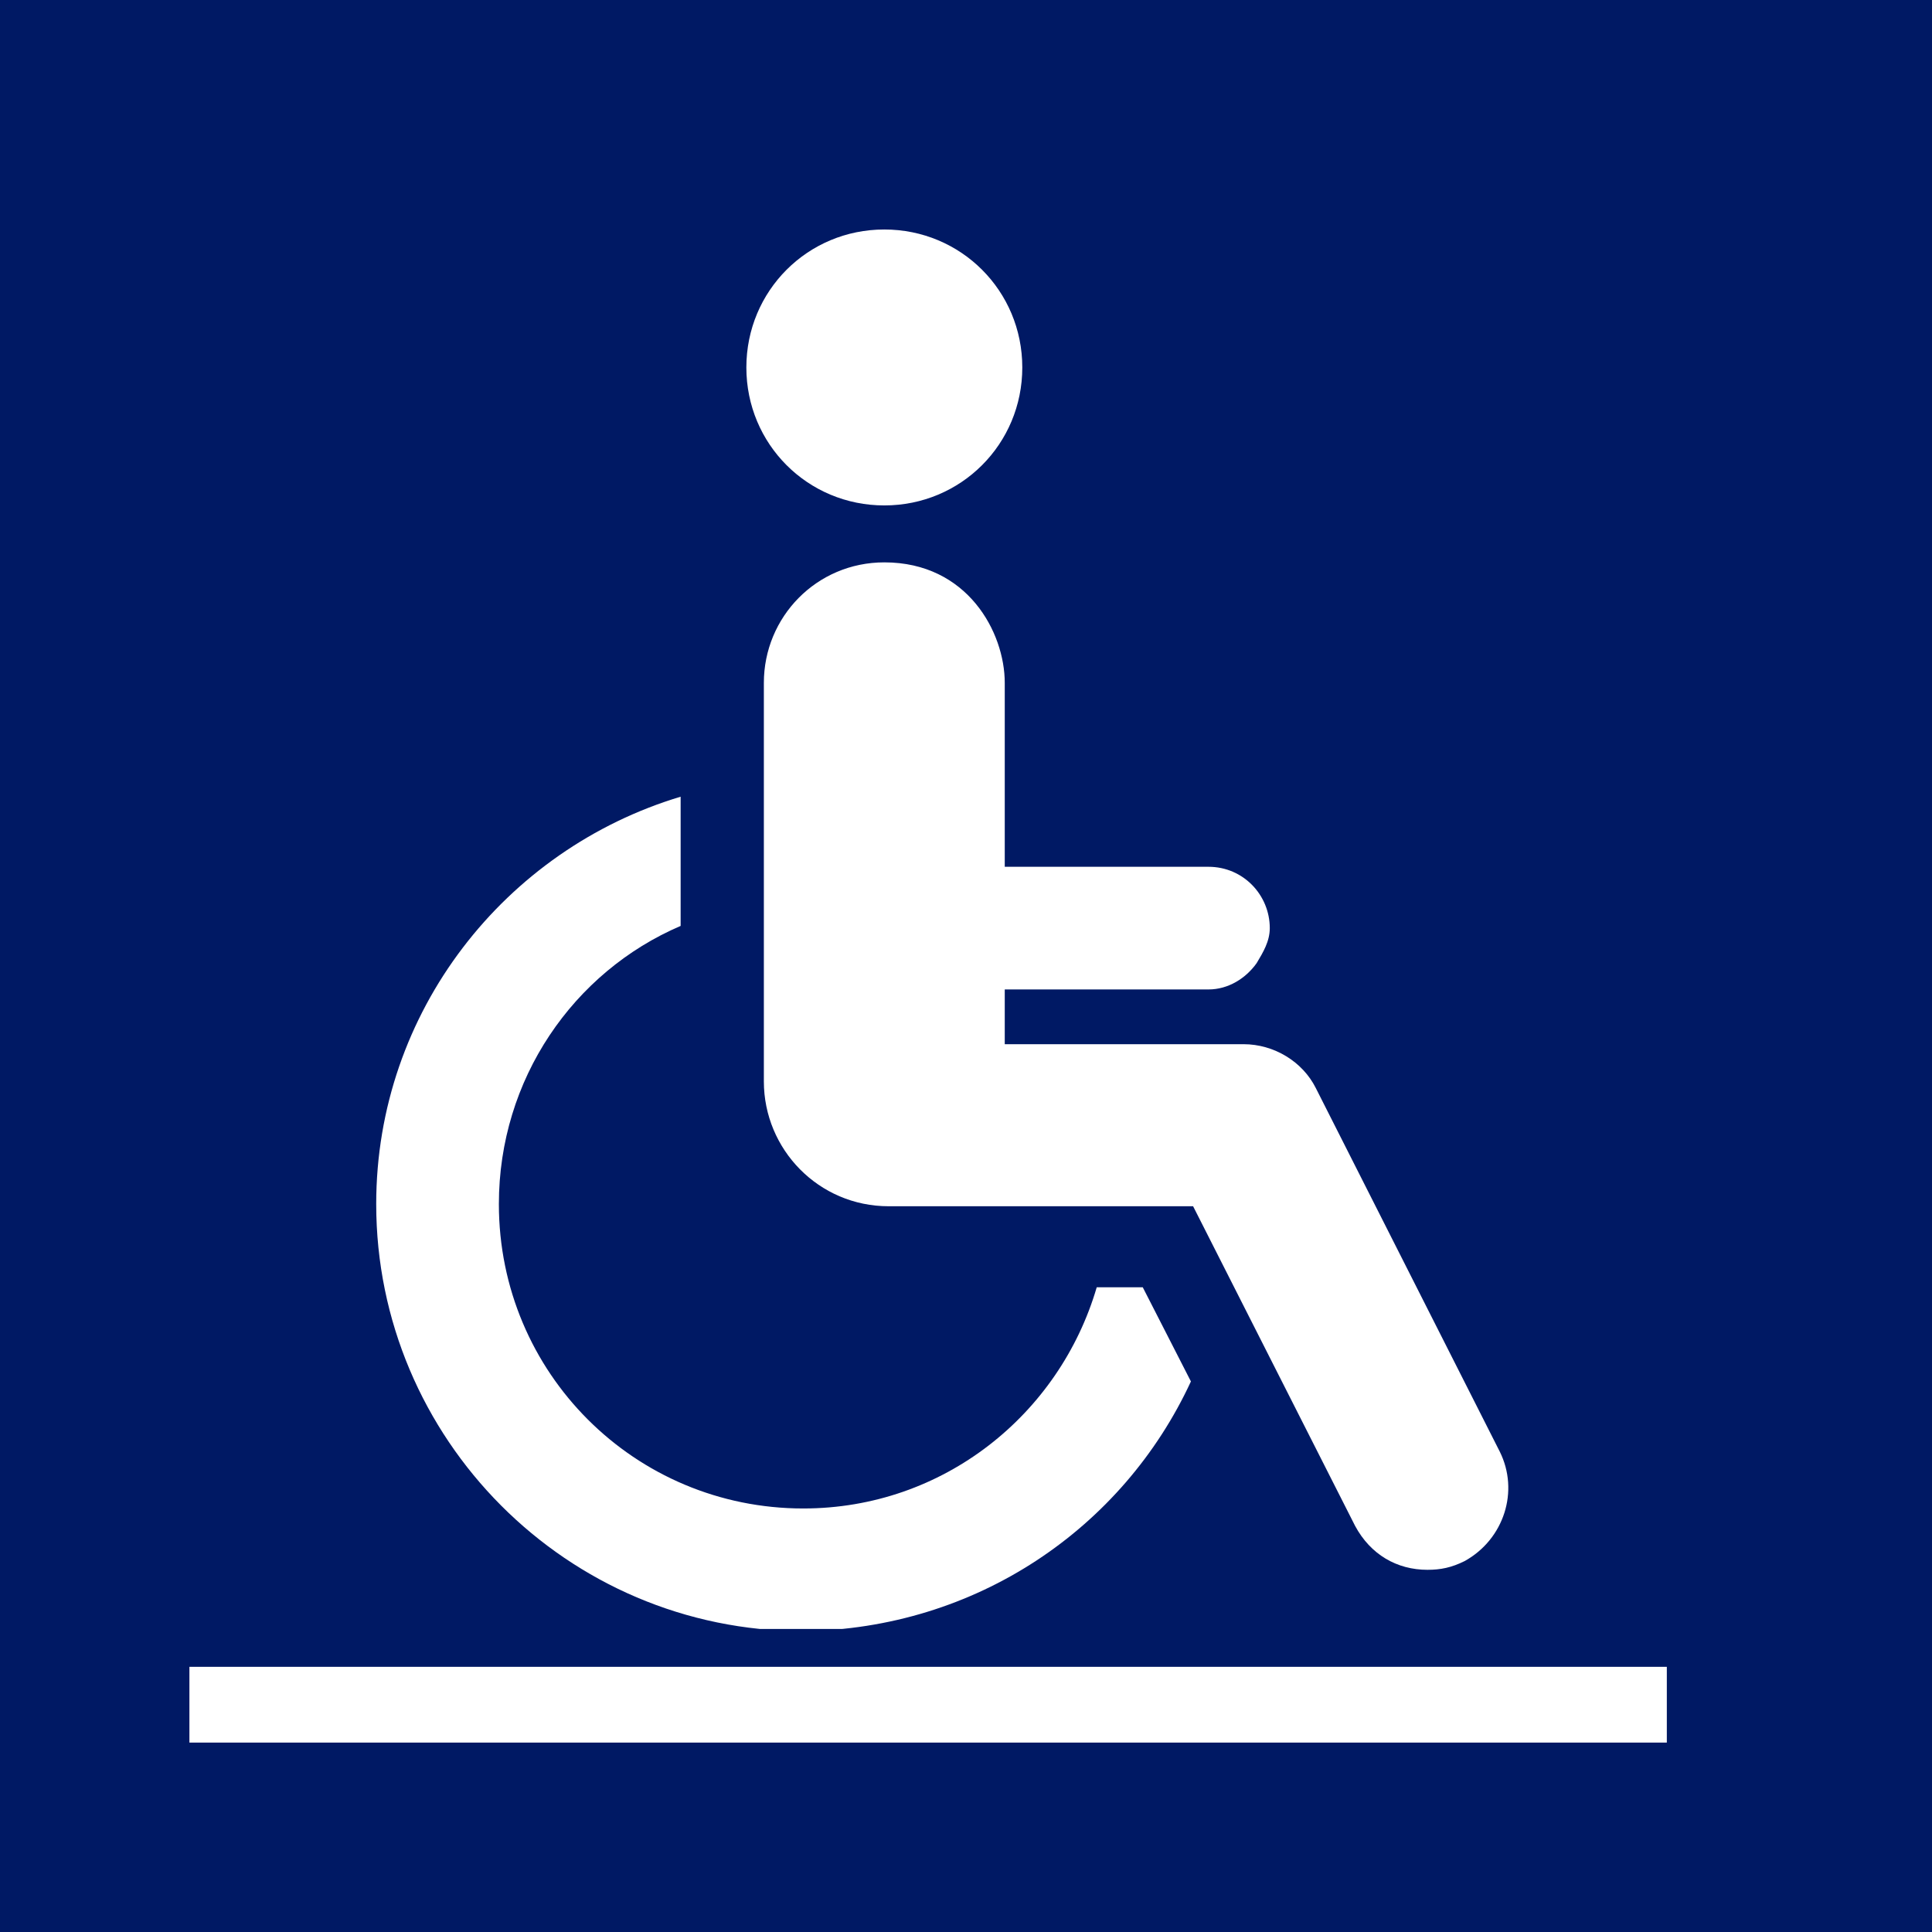 <svg width="51" height="51" viewBox="0 0 51 51" fill="none" xmlns="http://www.w3.org/2000/svg">
<rect width="51" height="51" fill="#001964"/>
<g clip-path="url(#clip0_918_1721)">
<path d="M23.344 13.342C25.367 13.342 26.986 11.723 26.986 9.7C26.986 7.677 25.367 6.058 23.344 6.058C21.32 6.058 19.702 7.677 19.702 9.7C19.702 11.723 21.32 13.342 23.344 13.342Z" fill="white"/>
<path d="M28.951 33.981C27.969 37.334 24.905 39.82 21.205 39.82C16.753 39.82 13.169 36.236 13.169 31.784C13.169 28.489 15.134 25.656 17.967 24.442V21.031C13.342 22.419 9.931 26.697 9.931 31.784C9.931 37.97 14.961 43.058 21.205 43.058C25.772 43 29.645 40.341 31.437 36.467L30.166 33.981C29.819 33.981 29.414 33.981 28.951 33.981Z" fill="white"/>
<path d="M39.589 38.317L34.733 28.72C34.386 28.027 33.634 27.564 32.825 27.564H26.523V26.119H31.9C32.42 26.119 32.883 25.83 33.172 25.425C33.345 25.136 33.519 24.847 33.519 24.5C33.519 23.633 32.825 22.881 31.9 22.881H26.523V18.025C26.523 16.695 25.541 14.845 23.344 14.845C21.552 14.845 20.164 16.291 20.164 18.025V28.547C20.164 30.339 21.609 31.842 23.459 31.842H31.495L35.773 40.283C36.178 41.034 36.872 41.439 37.681 41.439C38.028 41.439 38.317 41.381 38.664 41.208C39.705 40.63 40.109 39.358 39.589 38.317Z" fill="white"/>
</g>
<line x1="5" y1="45" x2="44" y2="45" stroke="white" stroke-width="2"/>
<defs>
<clipPath id="clip0_918_1721">
<rect width="37" height="37" fill="white" transform="translate(6 6)"/>
</clipPath>
</defs>
</svg>
